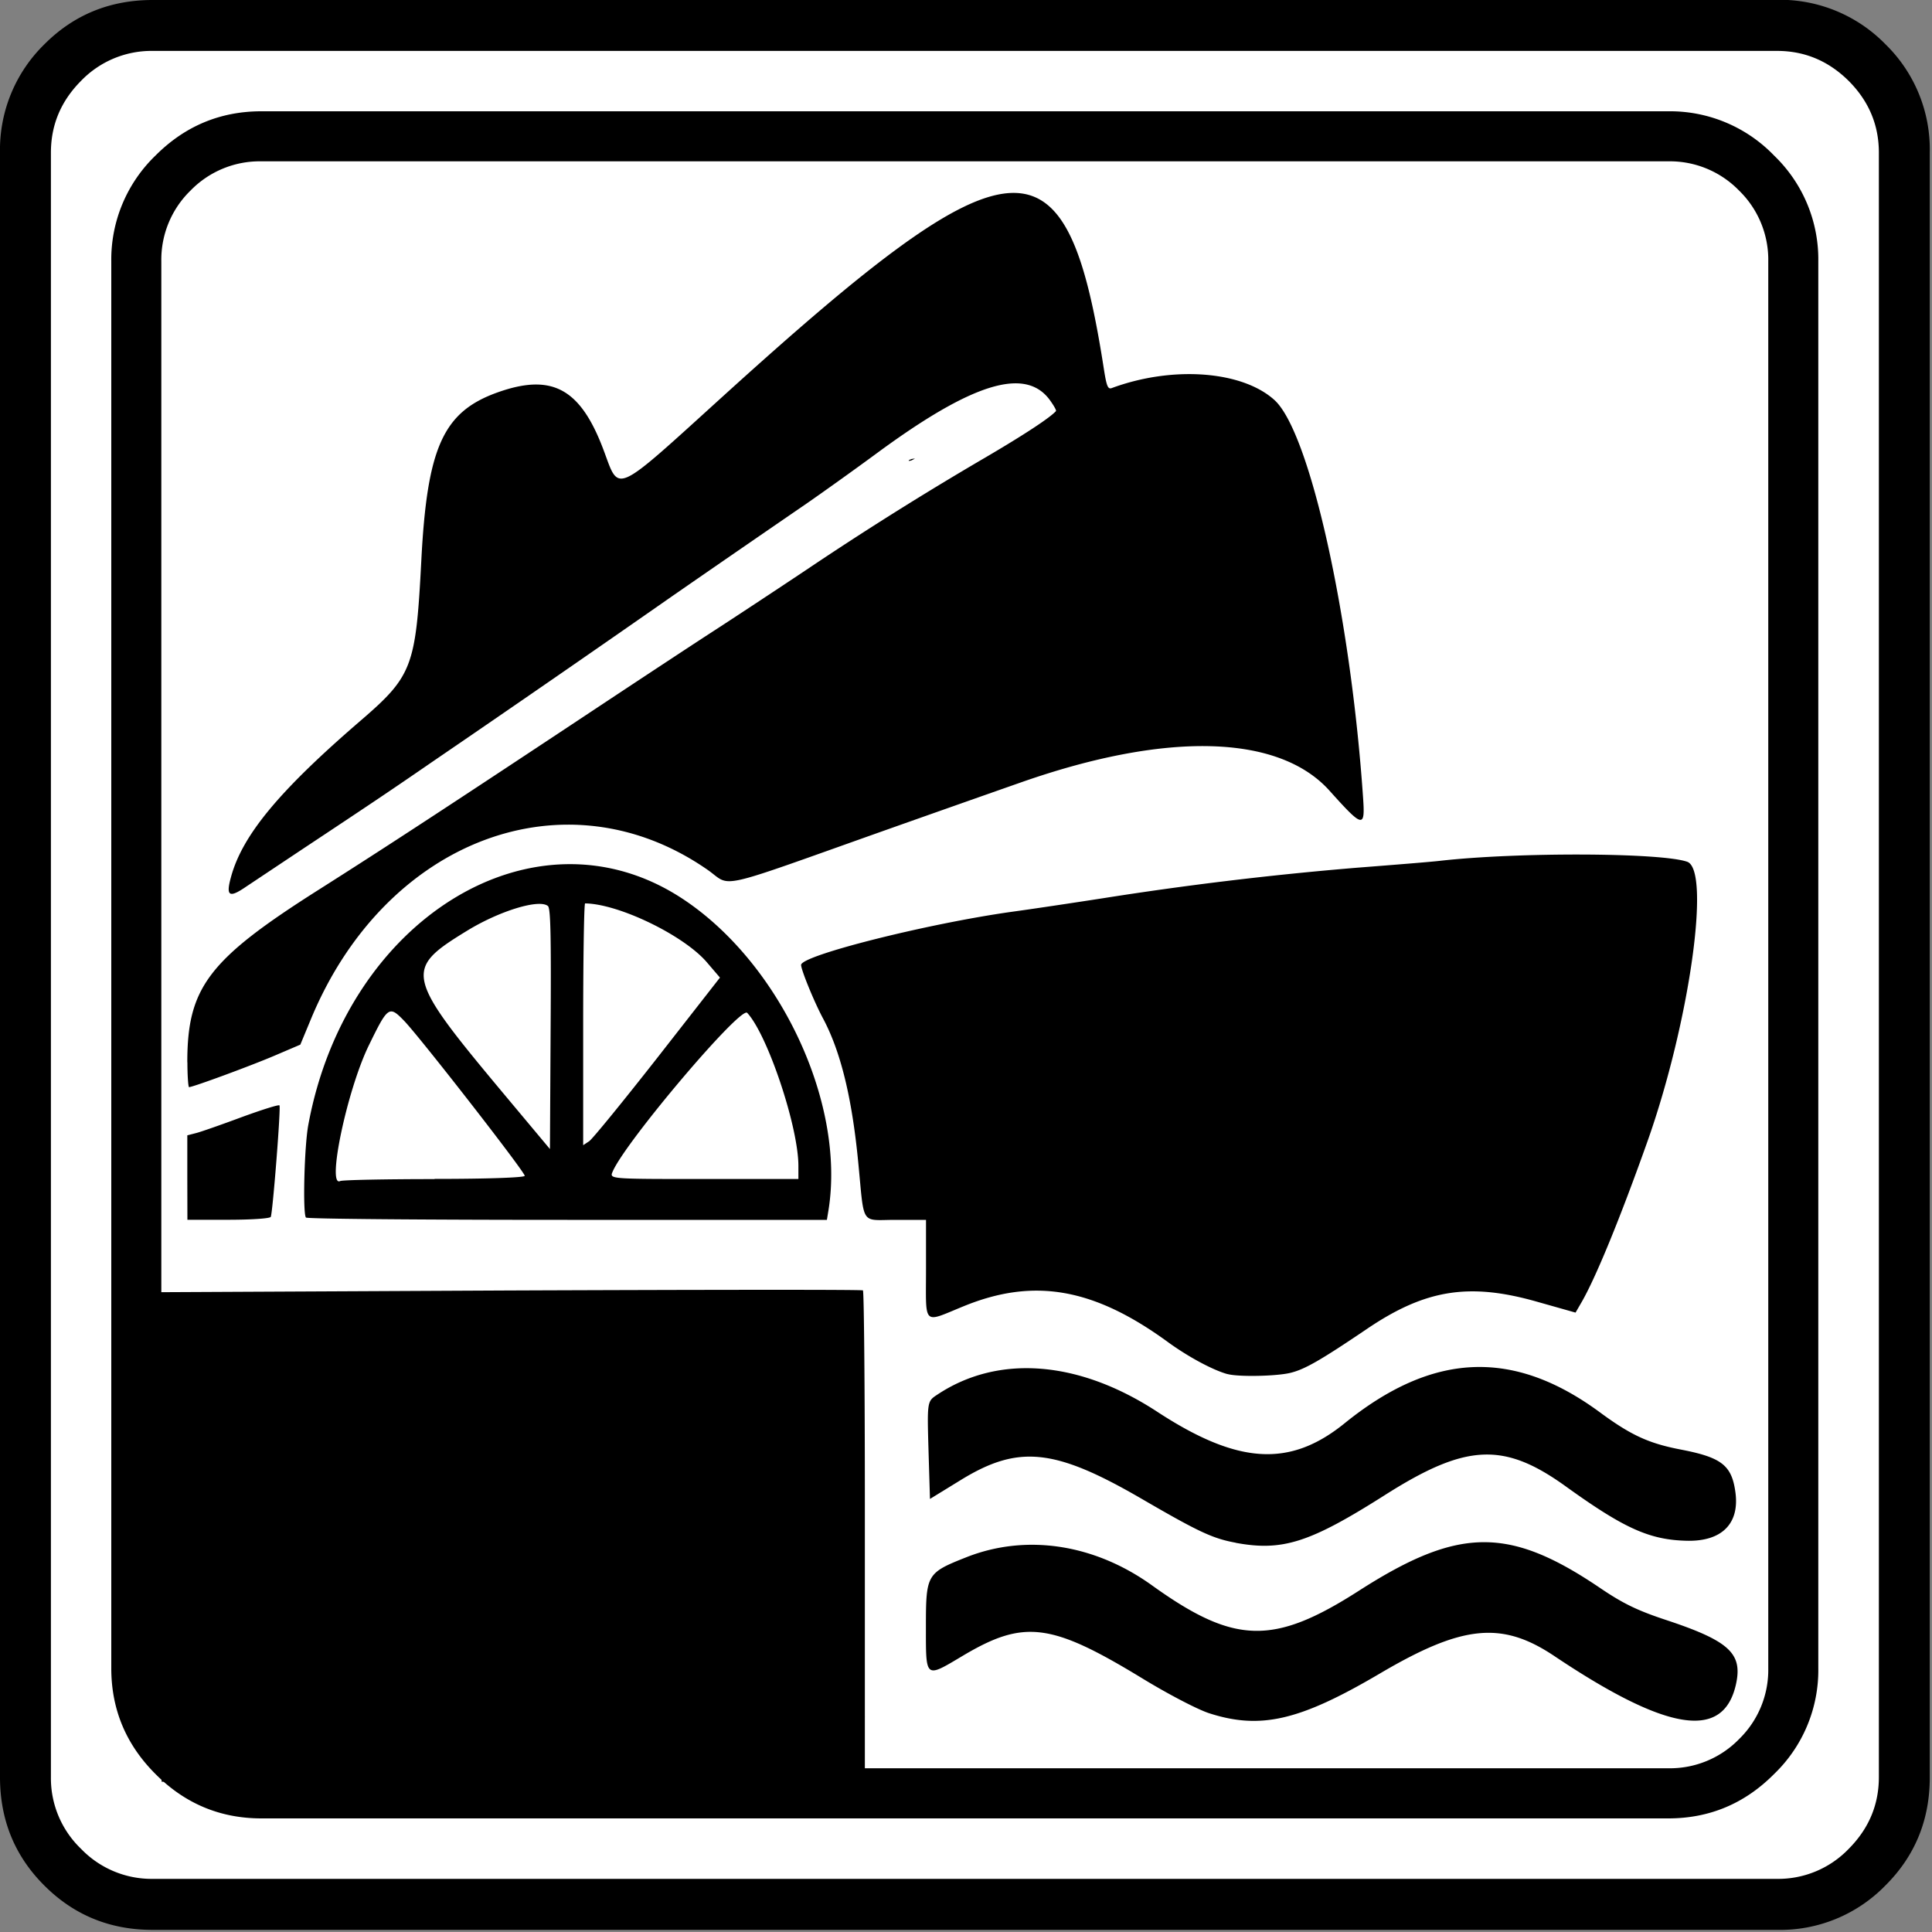 <svg xmlns="http://www.w3.org/2000/svg" xml:space="preserve" width="20" height="20"><rect width="100%" height="100%" fill="#808080" stroke="none"/><path fill="#fff" d="M1.756 0H18.22c.482 0 .894.172 1.238.517.345.344.518.757.518 1.239V18.22c0 .482-.172.894-.518 1.238a1.69 1.69 0 0 1-1.238.518H1.756c-.482 0-.895-.172-1.239-.518A1.69 1.69 0 0 1 0 18.221V1.756C0 1.274.172.86.517.517A1.69 1.69 0 0 1 1.756 0" font-family="icomoon" font-size="19.843" font-weight="400"/><path d="M9.472 4.746c-.013.003-.026.003-.04.007-.007.005-.019.006-.024.013-.008.009.024.003.033-.003a.207.207 0 0 0 .031-.017z" font-family="icomoon" font-size="17.008" font-weight="400"/><path d="M2.706 1.152c-.426 0-.792.153-1.096.458a1.495 1.495 0 0 0-.458 1.096V17.27c0 .426.153.791.458 1.095.304.306.67.459 1.096.459H17.27c.426 0 .791-.153 1.095-.459a1.49 1.49 0 0 0 .458-1.095V2.706a1.49 1.49 0 0 0-.458-1.096 1.495 1.495 0 0 0-1.095-.458Zm0 .518H17.27a.999.999 0 0 1 .732.302.999.999 0 0 1 .303.734V17.27a.999.999 0 0 1-.301.732.999.999 0 0 1-.734.303H2.706a.999.999 0 0 1-.733-.301.999.999 0 0 1-.303-.734V2.706a.999.999 0 0 1 .302-.733.999.999 0 0 1 .733-.303Z" font-family="icomoon" font-size="17.008" font-weight="400"/><path d="M1.58 0C1.138 0 .764.153.46.458A1.526 1.526 0 0 0 0 1.58v16.817c0 .443.153.817.458 1.121.306.307.68.46 1.121.46h16.817a1.52 1.52 0 0 0 1.121-.459c.307-.305.46-.679.46-1.12V1.578a1.52 1.52 0 0 0-.459-1.12 1.526 1.526 0 0 0-1.12-.46Zm0 .527h16.816c.287 0 .533.104.742.311.208.209.312.456.312.743v16.815c0 .287-.104.533-.311.742a1.012 1.012 0 0 1-.743.312H1.58a1.013 1.013 0 0 1-.741-.311 1.013 1.013 0 0 1-.312-.743V1.581c0-.287.103-.533.31-.742A1.013 1.013 0 0 1 1.58.527Z" font-family="icomoon" font-size="19.843" font-weight="400"/><path d="M12.516 17.735c-.122-.04-.429-.2-.7-.366-.937-.57-1.217-.605-1.85-.228-.391.233-.381.241-.381-.3 0-.545.008-.558.42-.721.619-.244 1.324-.137 1.921.292.854.613 1.257.623 2.145.053 1.03-.66 1.549-.665 2.492-.027.24.163.39.235.687.333.645.214.788.343.723.654-.125.594-.703.508-1.88-.28-.545-.366-.952-.326-1.81.18-.829.488-1.234.582-1.767.41zM1.61 15.574v-2.197l3.65-.018c2.009-.008 3.661-.01 3.673-.001.011.007.02 1.004.02 2.214v2.2H1.61Zm11.181.396c-.238-.044-.38-.11-.977-.457-.895-.519-1.27-.558-1.863-.195l-.324.199-.014-.467c-.016-.55-.017-.542.092-.614.63-.418 1.462-.353 2.274.178.835.546 1.372.58 1.94.12.912-.738 1.744-.774 2.64-.116.325.24.509.324.842.388.425.082.528.164.565.45.04.319-.144.501-.5.494-.387-.008-.65-.126-1.253-.56-.645-.466-1.036-.448-1.88.089-.774.491-1.057.582-1.542.492zm-.083-1.745c-.151-.041-.41-.18-.622-.335-.765-.557-1.384-.665-2.11-.368-.43.175-.39.214-.39-.384v-.51H9.27c-.368 0-.32.073-.386-.6-.065-.668-.182-1.145-.365-1.487-.09-.168-.226-.5-.226-.552 0-.098 1.297-.425 2.173-.549.22-.03.646-.094.949-.141a35.82 35.82 0 0 1 2.627-.316c.386-.03.775-.061.866-.072.807-.091 2.288-.085 2.558.01.247.088.021 1.675-.412 2.896-.282.794-.54 1.424-.689 1.676l-.055.095-.407-.115c-.697-.197-1.15-.124-1.751.283-.485.328-.646.42-.795.456-.144.035-.54.043-.65.012zM1.939 12.19v-.437l.089-.023c.049-.012.26-.086.47-.164.21-.077.387-.133.395-.123.016.02-.07 1.11-.09 1.154-.008.017-.206.03-.44.03H1.94Zm1.228.414c-.034-.044-.017-.733.024-.956.393-2.14 2.338-3.331 3.85-2.36 1.018.654 1.711 2.112 1.537 3.23l-.018.11H5.873c-1.478 0-2.696-.01-2.706-.024zm1.332-.4c.555 0 .933-.014.933-.032 0-.042-1.073-1.42-1.245-1.601-.159-.165-.17-.157-.37.253-.225.463-.437 1.473-.295 1.402.024-.011.464-.02.977-.02zm3.766-.134c0-.407-.32-1.36-.53-1.585-.069-.072-1.267 1.342-1.394 1.646-.031.074-.031.074.946.074h.978ZM5.673 9.38c-.088-.077-.498.048-.833.252-.667.408-.655.46.413 1.737l.44.526.007-1.243c.006-.97 0-1.25-.028-1.273Zm1.134 1.567.646-.827-.137-.16c-.24-.279-.912-.604-1.259-.608-.011 0-.02.563-.02 1.251v1.252l.062-.041c.034-.023.352-.413.708-.867zm-4.868.049c0-.774.22-1.063 1.361-1.786.7-.444 1.349-.868 2.984-1.952.447-.296.954-.63 1.128-.742.174-.113.595-.39.935-.617a34.484 34.484 0 0 1 1.857-1.165c.414-.243.665-.41.727-.478.007-.008-.024-.061-.067-.12-.255-.339-.803-.169-1.786.555-.228.168-.557.403-.73.523a431.1 552.155 0 0 0-1.37.944A295.89 295.89 0 0 1 4.47 7.89c-.417.287-.607.415-1.334.897l-.59.393c-.175.12-.21.097-.154-.104.118-.431.498-.889 1.334-1.61.543-.467.578-.56.635-1.655.06-1.183.227-1.549.793-1.75.564-.2.858-.038 1.098.608.162.434.095.465 1.23-.565 3.023-2.743 3.559-2.78 3.947-.273.026.164.04.2.078.187.63-.234 1.353-.18 1.687.124.364.332.787 2.228.916 4.109.023.327.002.323-.348-.067-.525-.583-1.686-.614-3.195-.084a541.43 541.43 0 0 0-1.393.491c-1.816.644-1.59.593-1.851.412-1.46-1.014-3.326-.316-4.099 1.534l-.115.277-.262.112c-.245.105-.85.328-.89.328-.008 0-.017-.116-.017-.258z"/><path d="m8.877 17.733.042-.001-.036-.005.043.003.012.018.015.023v.673h-7.28v-1.211h7.213z" paint-order="stroke markers fill"/></svg>